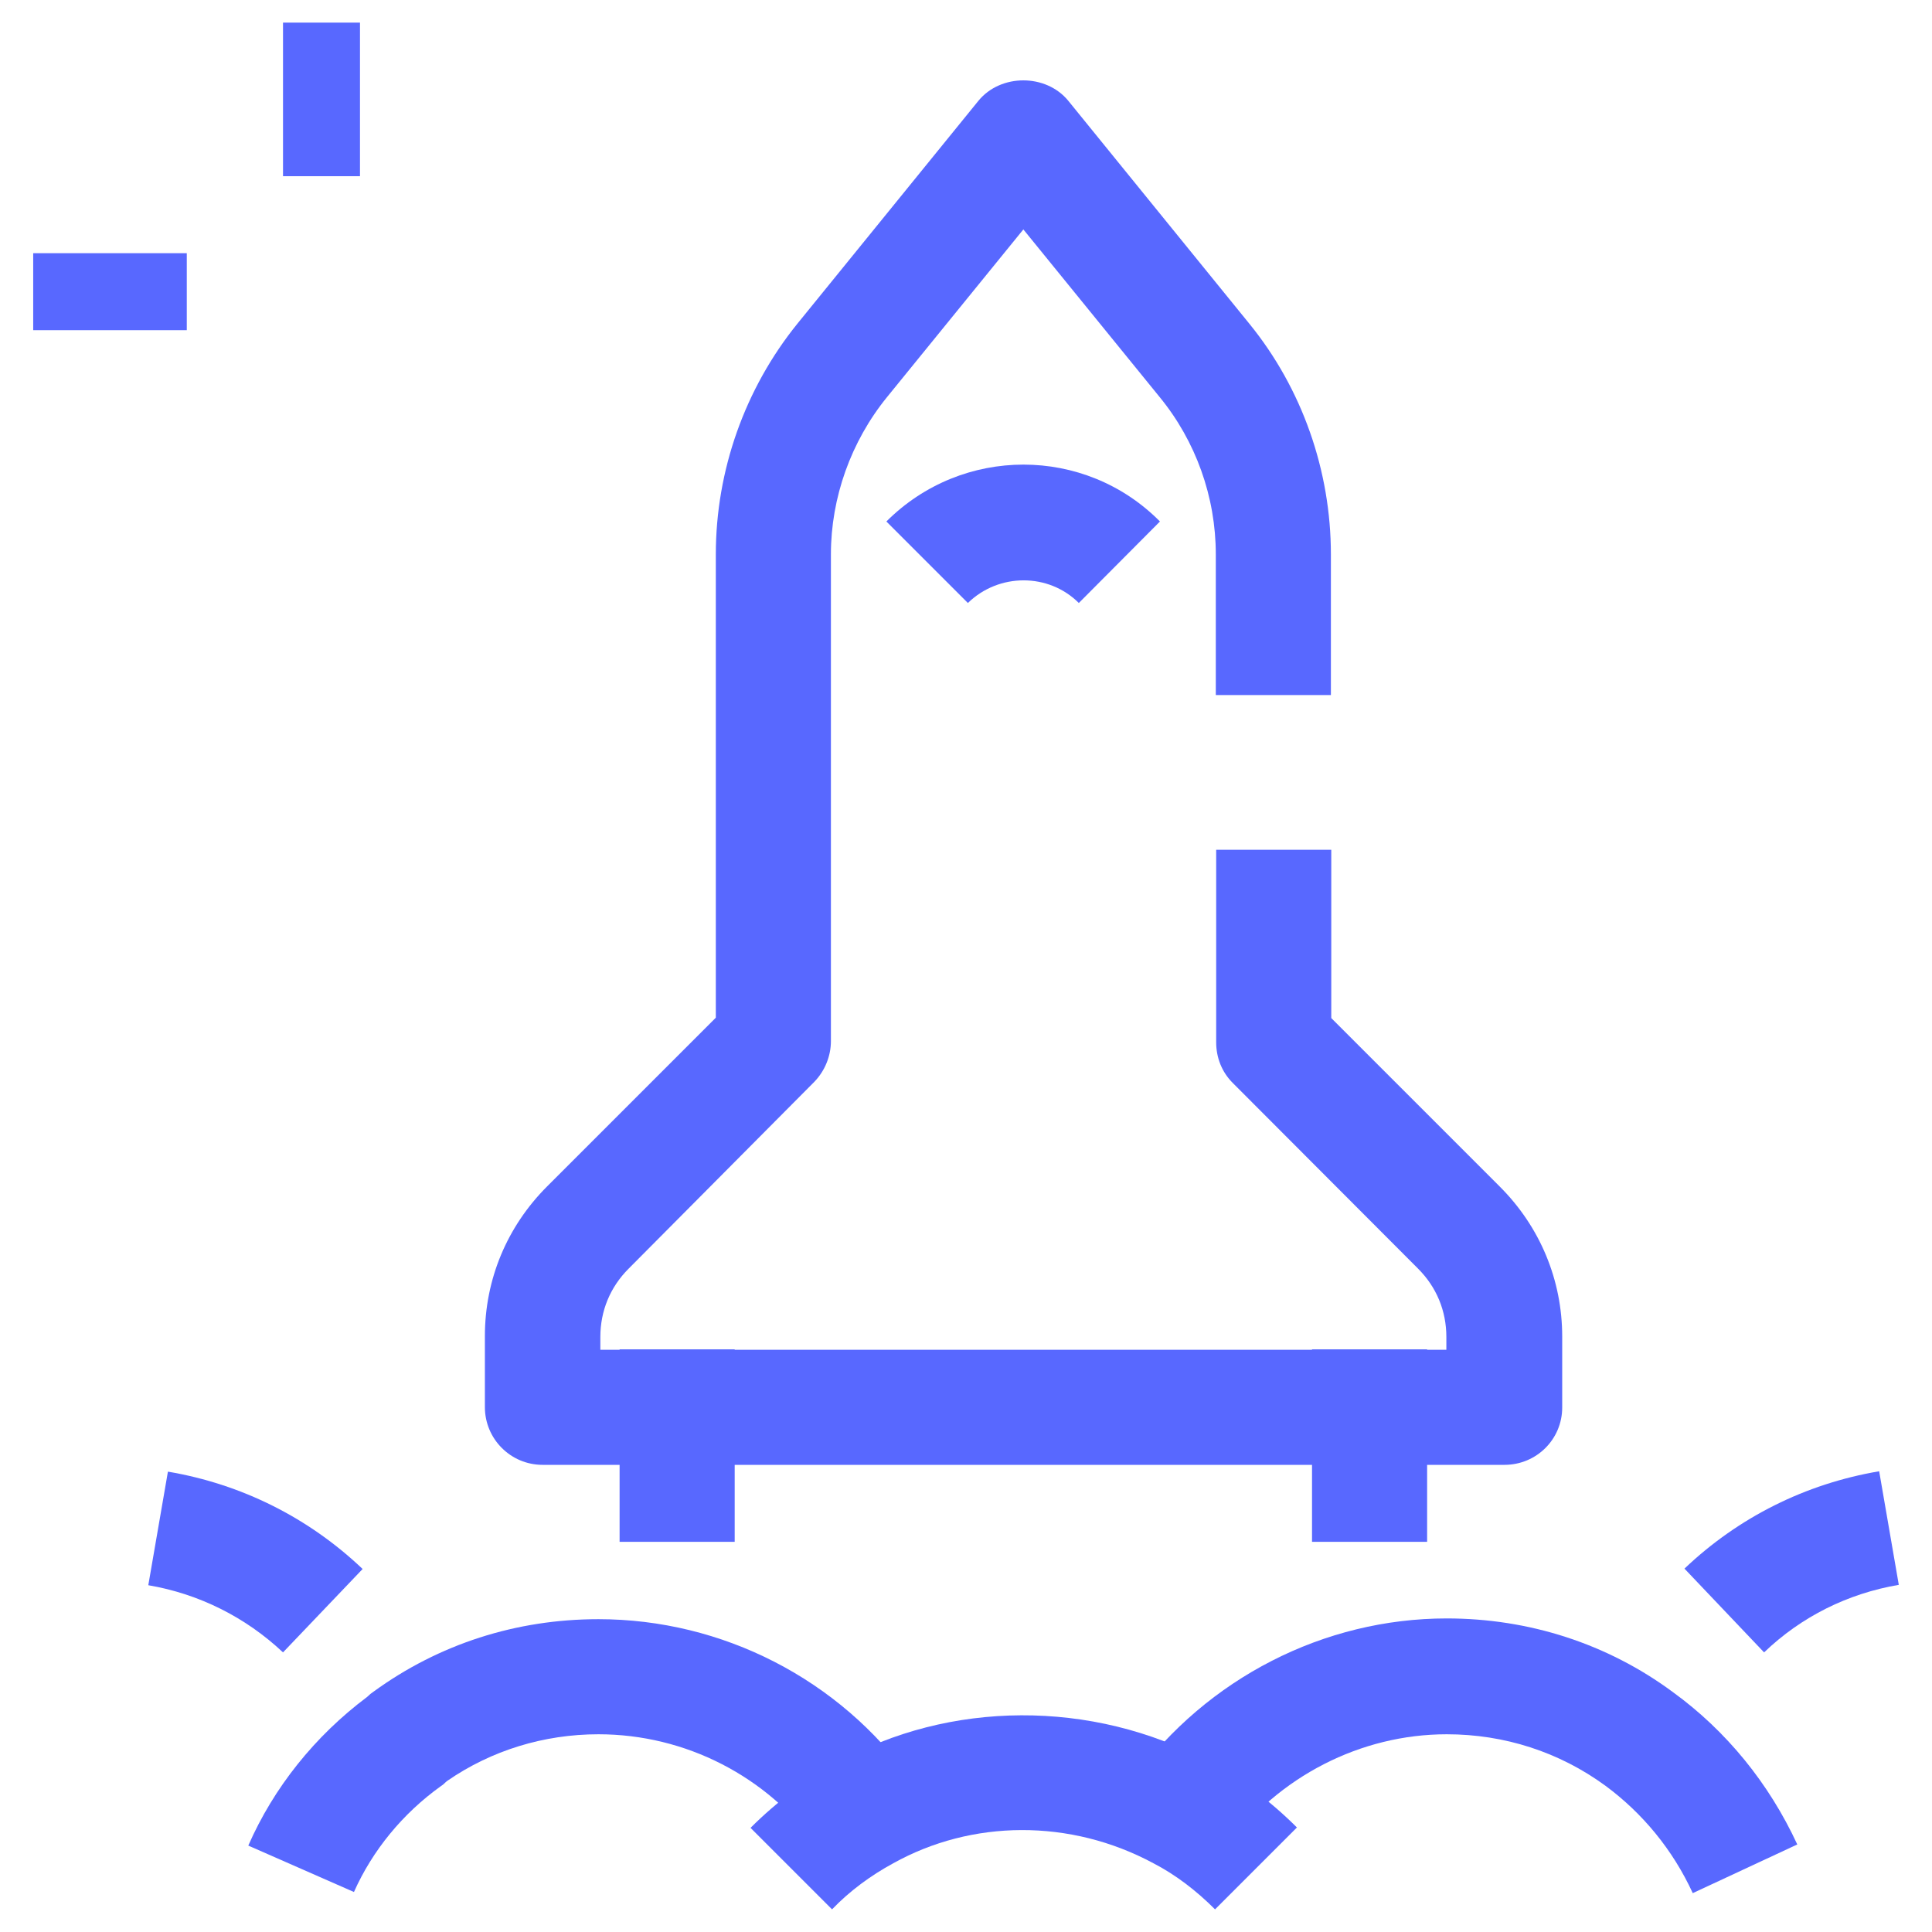 <?xml version="1.0" encoding="utf-8"?>
<!-- Generator: Adobe Illustrator 24.0.1, SVG Export Plug-In . SVG Version: 6.00 Build 0)  -->
<svg version="1.1" id="line" xmlns="http://www.w3.org/2000/svg" xmlns:xlink="http://www.w3.org/1999/xlink" x="0px" y="0px"
	 width="512px" height="512px" viewBox="0 0 512 512" style="enable-background:new 0 0 512 512;" xml:space="preserve">
<style type="text/css">
	.st0{fill:#5868FF;}
</style>
<g>
	<path class="st0" d="M75,6h20.4v40.7H75C75,46.7,75,6,75,6z"/>
</g>
<g>
	<path class="st0" d="M8.8,67.1h40.7v20.4H8.8V67.1z"/>
</g>
<g>
	<path class="st0" d="M398.7,388.2H143.8c-8.5,0-15.3-6.9-15.3-15.3v-18.8c0-15.1,5.9-29.1,16.5-39.7l44.7-44.7V146.9
		c0-22.2,7.7-43.9,21.6-61.1l48-59.1c5.9-7.2,17.9-7.2,23.8,0l48,59.1c14,17.2,21.6,39,21.6,61.1v37.3h-30.5v-37.3
		c0-15.2-5.3-30-14.9-41.7l-36.1-44.4l-36.1,44.4c-9.6,11.8-14.9,26.7-14.9,41.7v129c0,4-1.6,7.9-4.4,10.8l-49.2,49.5
		c-4.9,4.9-7.5,11.2-7.5,18.1v3.4h224.2v-3.4c0-6.9-2.6-13.2-7.5-18.1L326.7,287c-2.9-2.9-4.4-6.7-4.4-10.8v-51h30.5v44.6l44.7,44.7
		c10.6,10.6,16.5,24.7,16.5,39.7V373C414,381.4,407.2,388.2,398.7,388.2L398.7,388.2z"/>
</g>
<g>
	<path class="st0" d="M347.7,357.6h30.5v51h-30.5V357.6z"/>
</g>
<g>
	<path class="st0" d="M164.2,357.6h30.5v51h-30.5V357.6z"/>
</g>
<g>
	<path class="st0" d="M448.6,501.7c-5.3-11.5-13.3-21.2-23.2-28.5c-12.2-8.9-26.7-13.6-42-13.6c-22.8,0-44.6,11.2-58.2,29.8
		l-24.7-18.1c19.4-26.5,50.3-42.4,82.9-42.4c21.8,0,42.6,6.7,59.9,19.5c14.2,10.3,25.5,24.2,33,40.4L448.6,501.7z"/>
</g>
<g>
	<path class="st0" d="M322,506c-5-5-10.5-9.2-16.3-12.2c-22.1-11.9-48.2-11.6-69,0c-5.9,3.2-11.5,7.3-16.2,12.2l-21.6-21.6
		c6.9-6.9,14.8-12.8,23.1-17.3c29.4-16.5,67.5-16.8,98.2-0.3c8.3,4.4,16.3,10.3,23.5,17.5L322,506z"/>
</g>
<g>
	<path class="st0" d="M93.8,501.4l-28-12.3c6.7-15.3,17.6-29,31.5-39.4c0.6-0.6,1.1-1,1.7-1.4c17.3-12.6,37.8-19.2,59.6-19.2
		c32.8,0,63.9,15.9,83,42.7l-24.9,17.6c-13.3-18.6-35-29.8-58.1-29.8c-14.5,0-28.4,4.3-40,12.3c-0.6,0.4-1,1-1.7,1.4
		C106.7,480.6,98.7,490.4,93.8,501.4L93.8,501.4z"/>
</g>
<g>
	<path class="st0" d="M75,437.9c-9.9-9.3-22.2-15.5-35.7-17.8l5.2-30.1c19.5,3.3,37.3,12.2,51.6,25.8L75,437.9z"/>
</g>
<g>
	<path class="st0" d="M467.5,437.9l-21.1-22.2c14.3-13.6,32.1-22.5,51.6-25.8l5.2,30.1C489.7,422.3,477.4,428.4,467.5,437.9
		L467.5,437.9z"/>
</g>
<g>
	<path class="st0" d="M285.9,159.8c-8-8-21.2-8-29.4,0l-21.6-21.6c20.1-20.1,52.6-20.1,72.5,0L285.9,159.8z"/>
</g>
</svg>
